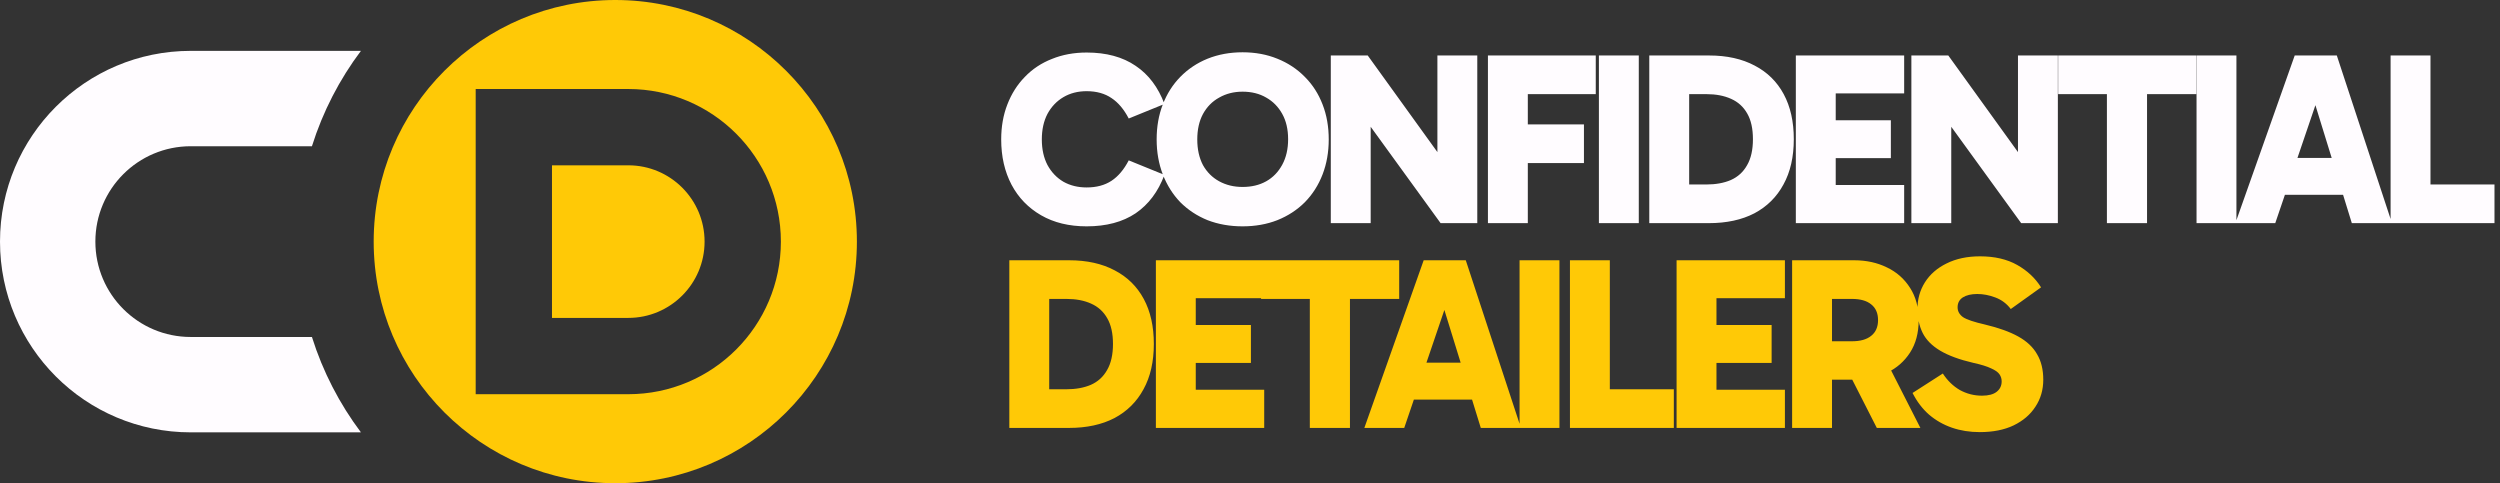 <svg width="4915" height="950" viewBox="0 0 4915 950" fill="none" xmlns="http://www.w3.org/2000/svg">
<rect x="0" y="0" width="4915" height="950" fill="#333333" stroke="none"/>
<path fill-rule="evenodd" clip-rule="evenodd" d="M375 100H709.606C667.573 155.959 634.715 219.204 613.264 287.5H375C271.447 287.5 187.5 371.447 187.5 475C187.5 578.554 271.446 662.5 375 662.5H613.264C634.715 730.796 667.573 794.041 709.606 850H375C167.893 850 0 682.107 0 475C0 267.893 167.893 100 375 100Z" fill="#FFFCFF"/>
<path fill-rule="evenodd" clip-rule="evenodd" d="M1209.65 950C1471.99 950 1684.65 737.335 1684.65 475C1684.65 212.665 1471.99 0 1209.65 0C947.316 0 734.651 212.665 734.651 475C734.651 737.335 947.316 950 1209.65 950ZM1085.2 325H1235.2C1318.04 325 1385.2 392.157 1385.2 475C1385.2 557.843 1318.04 625 1235.2 625H1085.2V325ZM935.202 775V175H1235.2C1400.89 175 1535.2 309.315 1535.2 475C1535.2 640.685 1400.89 775 1235.2 775H935.202Z" fill="#FFC906"/>
<path d="M2136.32 444.991C2101.79 444.991 2071.94 437.731 2046.77 423.21C2021.61 408.69 2002.24 388.684 1988.69 363.193C1975.14 337.379 1968.36 307.692 1968.36 274.134C1968.36 248.965 1972.4 226.055 1980.46 205.404C1988.53 184.43 1999.99 166.36 2014.83 151.194C2029.67 135.706 2047.42 123.928 2068.07 115.861C2088.72 107.471 2111.47 103.277 2136.32 103.277C2175.04 103.277 2207.14 111.989 2232.64 129.413C2258.13 146.515 2277 171.523 2289.27 204.436L2219.08 232.993C2209.73 214.923 2198.43 201.532 2185.2 192.819C2171.97 183.784 2155.68 179.267 2136.32 179.267C2119.21 179.267 2104.05 183.139 2090.82 190.883C2077.59 198.628 2067.1 209.599 2059.36 223.796C2051.94 237.994 2048.23 254.773 2048.23 274.134C2048.23 293.494 2051.94 310.274 2059.36 324.471C2067.1 338.669 2077.59 349.64 2090.82 357.384C2104.05 364.806 2119.21 368.517 2136.32 368.517C2155.68 368.517 2171.97 364.161 2185.2 355.448C2198.43 346.736 2209.73 333.345 2219.08 315.275L2289.27 343.832C2277 376.745 2258.13 401.914 2232.64 419.338C2207.14 436.44 2175.04 444.991 2136.32 444.991ZM2273.97 274.134C2273.97 248.965 2278.01 226.055 2286.07 205.404C2294.14 184.43 2305.6 166.36 2320.44 151.194C2335.6 135.706 2353.51 123.767 2374.16 115.377C2395.14 106.987 2418.05 102.793 2442.89 102.793C2467.74 102.793 2490.49 106.987 2511.14 115.377C2532.11 123.767 2550.18 135.706 2565.35 151.194C2580.52 166.36 2592.13 184.43 2600.2 205.404C2608.27 226.055 2612.3 248.965 2612.3 274.134C2612.3 298.98 2608.27 321.89 2600.2 342.864C2592.13 363.838 2580.52 382.069 2565.35 397.558C2550.18 412.724 2532.11 424.501 2511.14 432.891C2490.49 440.958 2467.74 444.991 2442.89 444.991C2418.05 444.991 2395.14 440.958 2374.16 432.891C2353.51 424.501 2335.6 412.724 2320.44 397.558C2305.6 382.069 2294.14 363.838 2286.07 342.864C2278.01 321.89 2273.97 298.98 2273.97 274.134ZM2353.84 274.134C2353.84 293.494 2357.55 310.274 2364.97 324.471C2372.71 338.347 2383.36 348.995 2396.91 356.416C2410.47 363.838 2425.79 367.549 2442.89 367.549C2460.64 367.549 2476.13 363.838 2489.36 356.416C2502.59 348.995 2513.08 338.185 2520.82 323.987C2528.57 309.79 2532.44 293.01 2532.44 273.65C2532.44 254.289 2528.57 237.671 2520.82 223.796C2513.08 209.921 2502.59 199.273 2489.36 191.851C2476.13 184.107 2460.64 180.235 2442.89 180.235C2425.79 180.235 2410.47 184.107 2396.91 191.851C2383.36 199.273 2372.71 210.083 2364.97 224.28C2357.55 238.155 2353.84 254.773 2353.84 274.134ZM2832.22 438.699L2663.3 205.888L2694.76 197.176V438.699H2616.35V109.085H2688.96L2855.46 339.96L2825.93 346.736V109.085H2904.34V438.699H2832.22ZM2979 320.599V244.609H3114.04V320.599H2979ZM3003.68 438.699H2925.27V109.085H3137.27V185.075H2974.16L3003.68 150.71V438.699ZM3221.85 438.699H3143.44V109.085H3221.85V438.699ZM3242.49 438.699V109.085H3360.11C3394.96 109.085 3424.8 115.7 3449.65 128.929C3474.5 141.836 3493.53 160.552 3506.76 185.075C3519.99 209.599 3526.61 239.123 3526.61 273.65C3526.61 308.499 3519.83 338.185 3506.28 362.709C3493.05 387.232 3474.01 406.109 3449.17 419.338C3424.32 432.245 3394.47 438.699 3359.62 438.699H3242.49ZM3320.9 395.138L3288.47 362.709H3354.3C3373.01 362.709 3389.15 359.805 3402.7 353.996C3416.58 347.866 3427.22 338.185 3434.65 324.955C3442.39 311.726 3446.26 294.624 3446.26 273.65C3446.26 252.999 3442.55 236.219 3435.13 223.312C3427.71 210.083 3417.06 200.402 3403.18 194.271C3389.63 188.141 3373.5 185.075 3354.78 185.075H3285.08L3320.9 163.294V395.138ZM3580.95 310.919V236.381H3717.44V310.919H3580.95ZM3579.5 183.623L3609.02 150.71V399.978L3577.08 363.677H3743.58V438.699H3530.61V109.085H3743.58V183.623H3579.5ZM3973.63 438.699L3804.71 205.888L3836.17 197.176V438.699H3757.76V109.085H3830.36L3996.86 339.96L3967.34 346.736V109.085H4045.75V438.699H3973.63ZM4142.18 438.699V141.514H4221.08V438.699H4142.18ZM4046.35 185.075V109.085H4317.88V185.075H4046.35ZM4396.81 438.699H4318.4V109.085H4396.81V438.699ZM4470.26 310.435H4617.4V383.037H4470.26V310.435ZM4394.75 438.699L4511.4 109.085H4594.17L4702.59 438.699H4623.69L4538.51 162.81H4567.06L4473.16 438.699H4394.75ZM4904.16 438.699H4699.91V109.085H4778.32V396.106L4756.54 362.709H4904.16V438.699Z" fill="#FFFCFF"/>
<path d="M1984.34 841.301V511.687H2101.95C2136.8 511.687 2166.65 518.302 2191.49 531.532C2216.34 544.439 2235.38 563.154 2248.61 587.677C2261.84 612.201 2268.45 641.726 2268.45 676.252C2268.45 711.101 2261.68 740.787 2248.12 765.311C2234.89 789.834 2215.86 808.711 2191.01 821.941C2166.16 834.848 2136.32 841.301 2101.47 841.301H1984.34ZM2062.75 797.74L2030.32 765.311H2096.14C2114.86 765.311 2130.99 762.407 2144.55 756.599C2158.42 750.468 2169.07 740.787 2176.49 727.558C2184.23 714.328 2188.11 697.226 2188.11 676.252C2188.11 655.601 2184.4 638.822 2176.97 625.915C2169.55 612.685 2158.9 603.005 2145.03 596.874C2131.48 590.743 2115.34 587.677 2096.63 587.677H2026.93L2062.75 565.897V797.74ZM2322.79 713.521V638.983H2459.29V713.521H2322.79ZM2321.34 586.225L2350.87 553.312V802.58L2318.92 766.279H2485.42V841.301H2272.46V511.687H2485.42V586.225H2321.34ZM2575.11 841.301V544.116H2654V841.301H2575.11ZM2479.28 587.677V511.687H2750.81V587.677H2479.28ZM2757.81 713.037H2904.95V785.64H2757.81V713.037ZM2682.3 841.301L2798.95 511.687H2881.72L2990.14 841.301H2911.24L2826.06 565.413H2854.61L2760.71 841.301H2682.3ZM3065.87 841.301H2987.46V511.687H3065.87V841.301ZM3290.76 841.301H3086.51V511.687H3164.92V798.708L3143.14 765.311H3290.76V841.301ZM3346.51 713.521V638.983H3483V713.521H3346.51ZM3345.05 586.225L3374.58 553.312V802.58L3342.63 766.279H3509.13V841.301H3296.17V511.687H3509.13V586.225H3345.05ZM3523.31 841.301V511.687H3645.29C3669.16 511.687 3690.62 516.366 3709.66 525.724C3728.7 534.758 3743.86 548.15 3755.16 565.897C3766.45 583.321 3772.1 604.457 3772.1 629.303C3772.1 654.472 3766.45 675.768 3755.16 693.193C3743.86 710.617 3728.7 723.847 3709.66 732.882C3690.62 741.917 3669.16 746.434 3645.29 746.434H3583.82V670.928H3640.93C3657.39 670.928 3669.97 667.379 3678.68 660.28C3687.72 653.181 3692.24 642.855 3692.24 629.303C3692.24 615.75 3687.72 605.425 3678.68 598.326C3669.97 591.227 3657.39 587.677 3640.93 587.677H3583.33L3601.72 570.737V841.301H3523.31ZM3689.82 841.301L3622.05 708.197H3707.72L3775.49 841.301H3689.82ZM3892.19 849.53C3872.51 849.53 3854.28 846.625 3837.5 840.817C3820.72 835.009 3805.72 826.458 3792.49 815.164C3779.58 803.871 3768.77 789.673 3760.06 772.571L3819.59 734.334C3828.63 748.209 3839.76 759.019 3852.99 766.763C3866.54 774.185 3881.06 777.895 3896.55 777.895C3909.46 777.895 3919.14 775.314 3925.59 770.151C3932.05 764.988 3935.27 758.212 3935.27 749.822C3935.27 744.66 3933.82 739.981 3930.92 735.786C3928.01 731.591 3922.53 727.719 3914.46 724.17C3906.39 720.298 3894.94 716.748 3880.09 713.521C3852.34 707.068 3830.4 699.001 3814.27 689.321C3798.13 679.64 3786.68 668.024 3779.9 654.472C3773.13 640.596 3769.74 624.947 3769.74 607.522C3769.74 588.161 3774.58 570.737 3784.26 555.248C3794.26 539.437 3808.46 527.014 3826.85 517.979C3845.57 508.622 3867.51 503.943 3892.68 503.943C3921.4 503.943 3945.76 509.59 3965.76 520.883C3985.77 532.177 4001.42 546.859 4012.71 564.929L3953.18 607.522C3945.11 596.874 3934.95 589.291 3922.69 584.773C3910.75 580.256 3898.97 577.997 3887.35 577.997C3875.42 577.997 3865.9 580.256 3858.8 584.773C3852.02 589.291 3848.63 595.744 3848.63 604.134C3848.63 611.878 3852.18 618.332 3859.28 623.495C3866.7 628.335 3881.06 633.175 3902.36 638.015C3929.46 644.469 3951.41 652.374 3968.18 661.732C3984.96 671.089 3997.23 682.706 4004.97 696.581C4013.04 710.133 4017.07 726.751 4017.07 746.434C4017.07 766.44 4011.91 784.188 4001.58 799.676C3991.58 815.164 3977.22 827.426 3958.5 836.461C3940.11 845.173 3918.01 849.53 3892.19 849.53Z" fill="#FFC906"/>
</svg>
